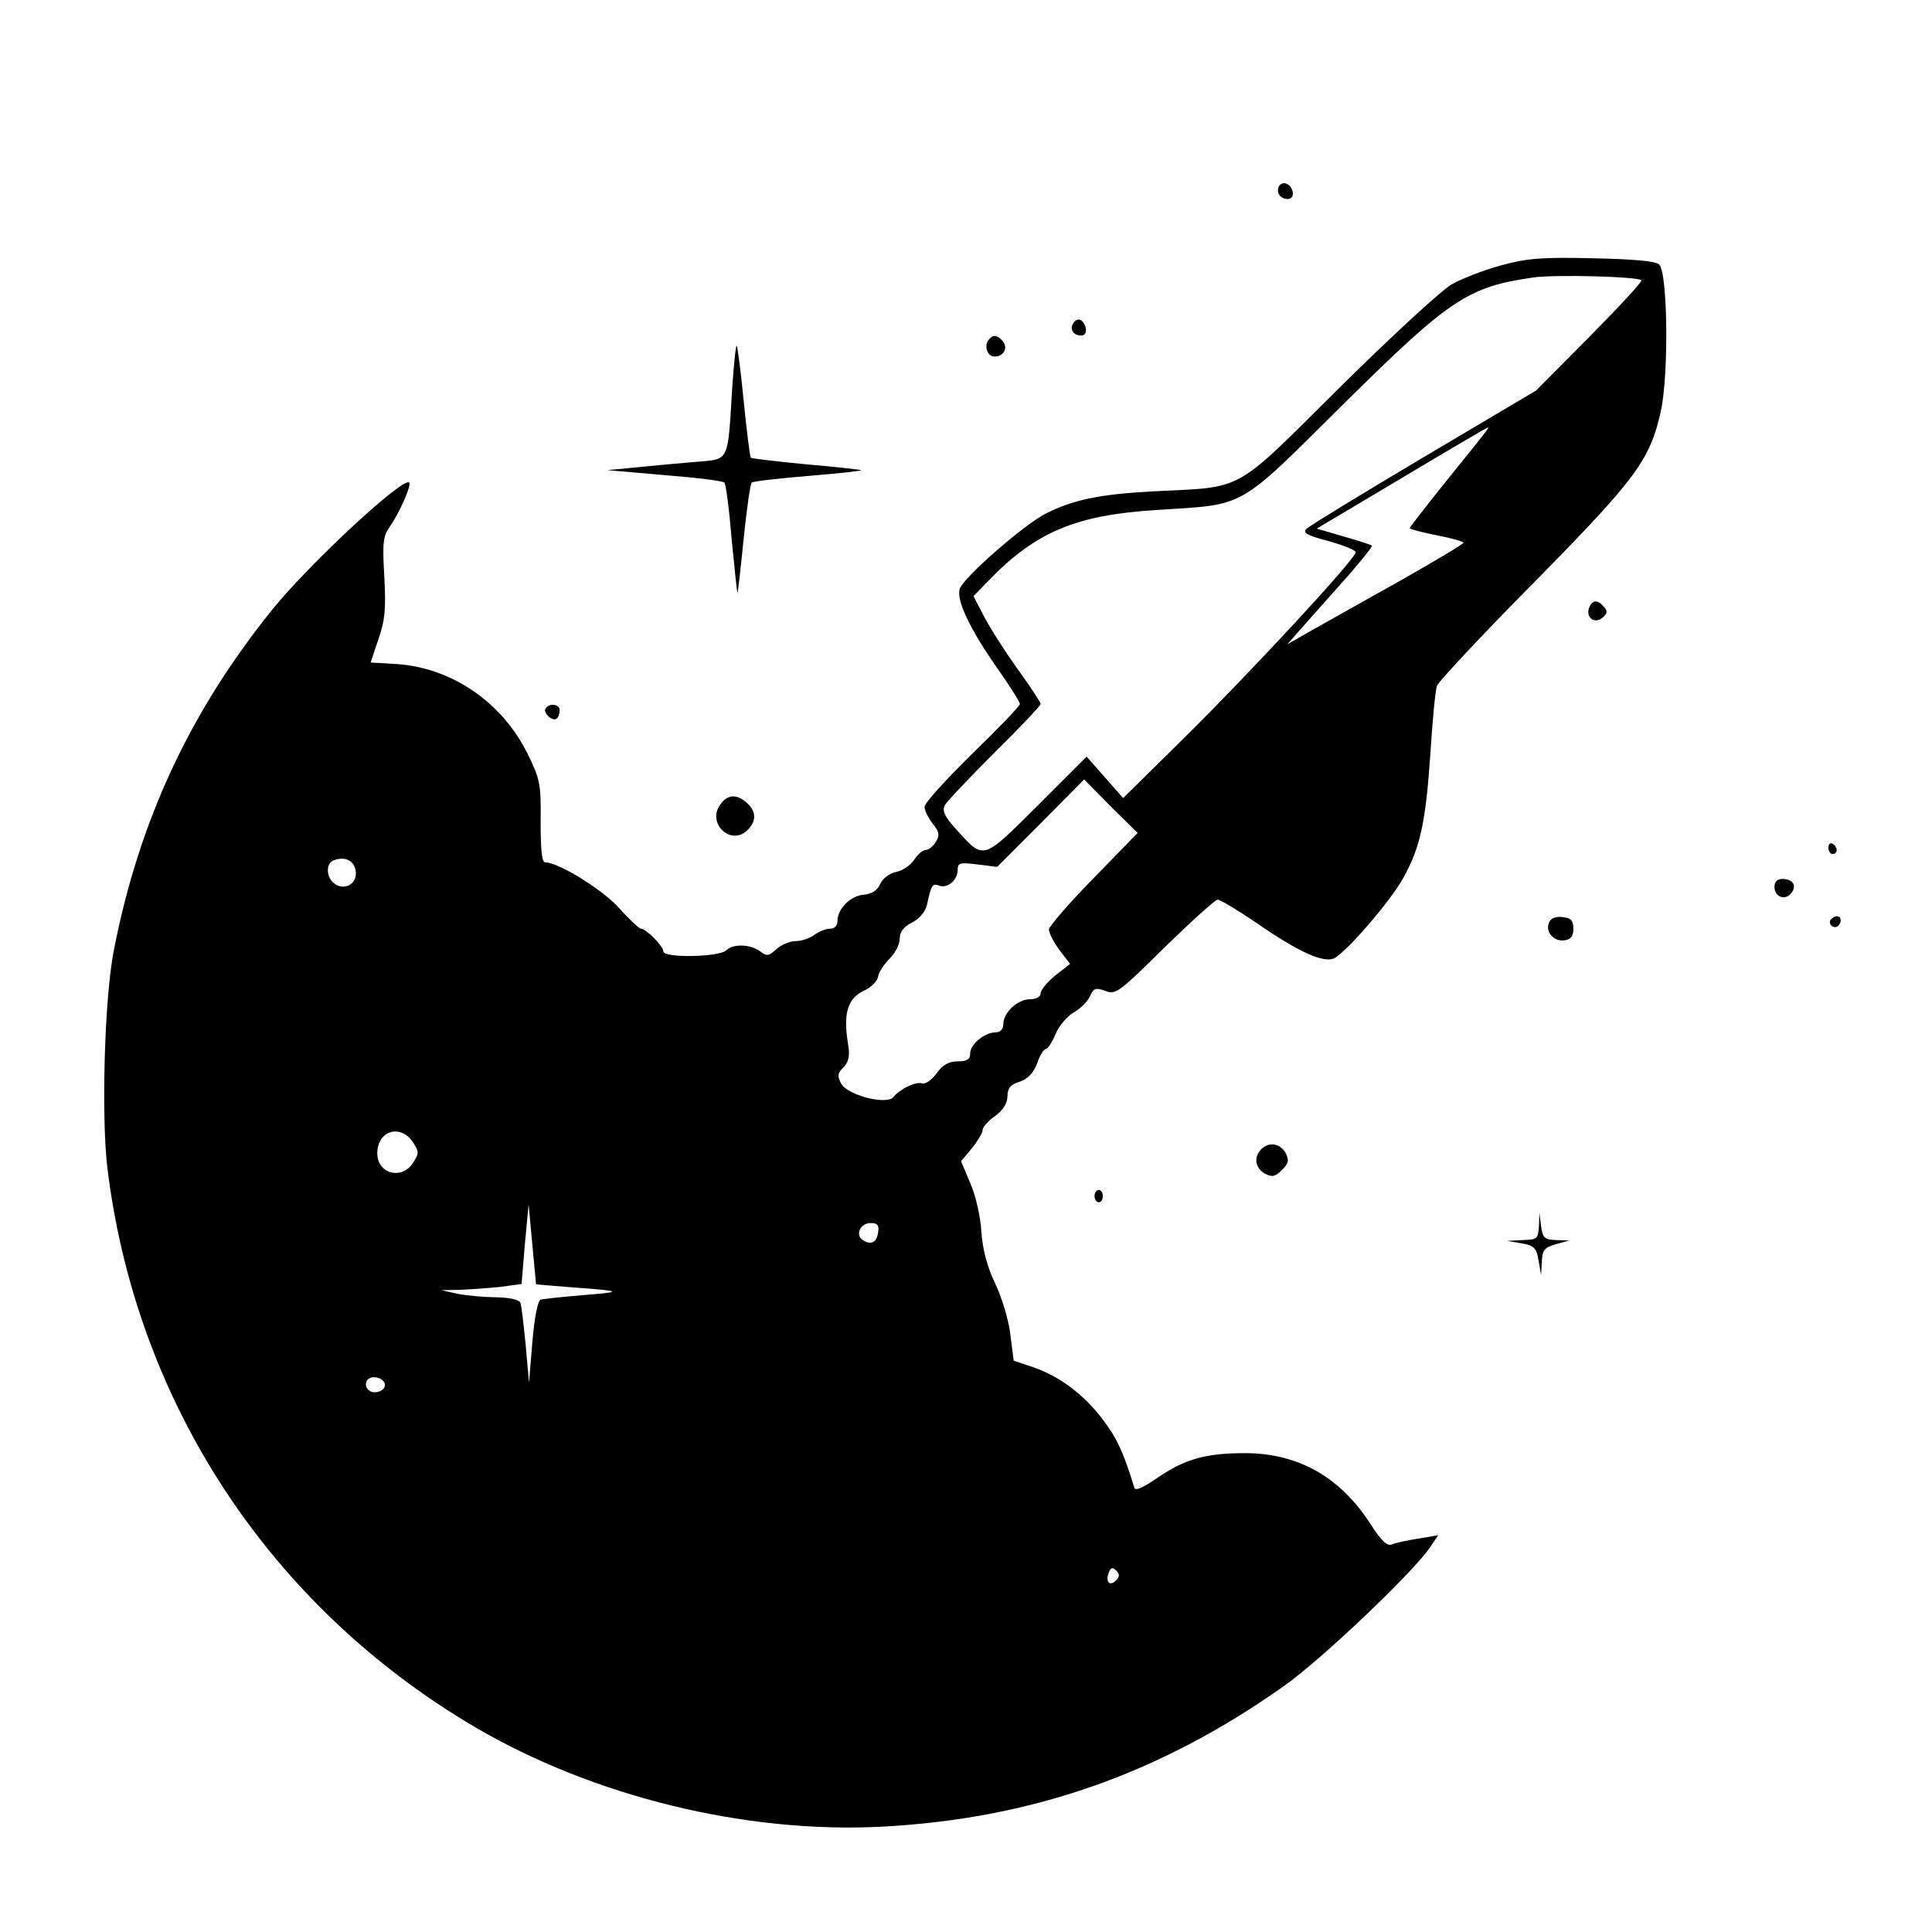 <svg width="466pt" height="466pt" viewBox="0 0 466 466"
 preserveAspectRatio="xMidYMid meet">

<g transform="translate(0,466) scale(0.1,-0.1)"
fill="#000000" stroke="none">
<path d="M3085 4211 c-8 -15 3 -31 21 -31 9 0 14 7 12 17 -4 20 -24 28 -33 14z"/>
<path d="M3621 4020 c-41 -11 -95 -32 -120 -46 -25 -15 -147 -127 -271 -250
-257 -255 -226 -238 -446 -249 -131 -7 -195 -20 -262 -54 -53 -27 -198 -154
-207 -181 -9 -27 24 -97 90 -191 30 -43 55 -82 55 -87 0 -5 -52 -59 -115 -120
-63 -62 -115 -119 -115 -128 0 -9 9 -27 20 -41 16 -20 17 -28 7 -44 -6 -10
-17 -19 -24 -19 -7 0 -20 -11 -28 -24 -9 -13 -28 -26 -43 -29 -16 -3 -33 -16
-39 -29 -7 -16 -20 -24 -39 -26 -32 -2 -64 -34 -64 -63 0 -12 -7 -19 -18 -19
-10 0 -27 -7 -38 -15 -10 -8 -31 -15 -45 -15 -14 0 -35 -9 -46 -19 -18 -17
-23 -18 -39 -6 -24 18 -66 19 -82 3 -17 -17 -152 -19 -152 -3 0 13 -42 55 -54
55 -4 0 -28 22 -52 49 -40 45 -147 111 -179 111 -8 0 -11 30 -11 98 1 90 -1
102 -31 163 -61 124 -181 207 -313 217 l-66 4 19 57 c16 46 18 73 14 150 -5
83 -3 98 14 122 23 33 52 99 46 105 -14 15 -241 -196 -330 -306 -199 -247
-321 -509 -382 -820 -23 -114 -31 -401 -16 -527 69 -566 392 -1058 887 -1349
285 -167 651 -257 981 -240 359 19 668 126 968 338 88 61 310 272 353 334 l21
31 -47 -8 c-26 -4 -55 -10 -64 -14 -12 -5 -25 7 -51 47 -73 114 -173 172 -302
173 -97 0 -147 -14 -214 -60 -35 -24 -53 -32 -55 -23 -27 87 -42 119 -76 164
-46 61 -105 105 -170 127 l-45 15 -8 63 c-4 35 -21 91 -37 124 -19 40 -30 81
-33 125 -2 36 -14 88 -27 117 l-22 52 26 31 c14 18 26 37 26 44 0 7 13 22 30
34 20 15 30 31 30 48 0 19 7 28 30 35 20 7 33 22 42 45 6 19 16 34 21 34 4 0
15 16 23 36 8 19 28 43 44 52 16 9 34 27 39 39 9 20 14 21 37 13 25 -10 33 -4
143 105 65 63 122 115 128 115 6 0 48 -25 92 -55 104 -72 164 -99 190 -86 31
17 137 140 166 194 41 73 54 136 65 298 5 80 12 154 16 165 4 10 109 123 234
249 247 251 279 294 306 413 19 87 17 333 -4 354 -8 8 -60 13 -159 15 -123 3
-160 0 -222 -17z m338 -36 c3 -3 -53 -63 -124 -135 l-130 -131 -270 -160
c-148 -88 -276 -166 -283 -173 -11 -10 -1 -16 52 -30 36 -10 66 -22 66 -27 0
-16 -255 -291 -414 -448 l-147 -145 -44 50 -44 50 -119 -119 c-134 -133 -128
-131 -196 -56 -28 31 -34 44 -27 58 5 9 59 66 120 127 61 60 111 113 111 117
0 4 -25 42 -56 85 -31 43 -67 100 -81 127 l-25 48 34 35 c115 120 213 161 409
173 217 14 191 -1 449 255 258 255 300 283 460 306 54 7 250 2 259 -7z m-376
-366 c-5 -7 -48 -61 -96 -120 -48 -60 -87 -110 -87 -112 0 -2 29 -10 65 -17
36 -7 65 -15 65 -18 0 -3 -67 -43 -148 -89 -81 -45 -176 -99 -212 -119 l-65
-37 45 51 c25 28 72 81 104 117 32 37 57 68 55 70 -2 2 -33 12 -68 22 l-65 19
205 122 c112 67 206 122 208 122 2 1 -1 -5 -6 -11z m-946 -1077 c-59 -60 -107
-116 -107 -123 0 -8 11 -30 25 -49 l26 -34 -36 -28 c-19 -16 -35 -35 -35 -43
0 -8 -10 -14 -25 -14 -30 0 -65 -32 -65 -60 0 -12 -7 -20 -18 -20 -27 0 -62
-29 -62 -51 0 -14 -7 -19 -30 -19 -21 0 -36 -8 -51 -29 -12 -16 -27 -27 -35
-24 -14 5 -53 -13 -69 -33 -16 -20 -110 4 -126 32 -10 19 -9 26 6 40 12 13 15
27 11 53 -13 76 -2 112 37 131 18 8 34 24 35 35 2 11 15 30 28 43 13 13 24 34
24 47 0 17 9 29 30 40 18 9 32 26 36 43 10 47 13 52 29 46 20 -8 45 13 45 38
0 17 5 18 48 13 l47 -6 105 105 105 106 64 -65 65 -64 -107 -110z m-1779 17
c4 -31 -29 -48 -53 -28 -18 15 -19 46 -2 54 28 12 52 1 55 -26z m138 -653 c15
-23 15 -27 0 -50 -27 -42 -86 -26 -86 23 0 55 56 72 86 27z m383 -350 c124 -9
126 -11 26 -19 -49 -4 -95 -9 -101 -11 -7 -2 -15 -44 -20 -102 l-8 -98 -8 90
c-5 50 -10 96 -13 103 -3 7 -24 12 -57 13 -29 0 -71 4 -93 8 l-40 9 45 1 c25
1 68 4 97 7 l51 7 8 96 9 96 9 -97 9 -96 86 -7z m739 133 c-3 -25 -17 -32 -37
-19 -19 12 -6 41 19 41 16 0 21 -5 18 -22z m-1190 -365 c5 -17 -26 -29 -40
-15 -6 6 -7 15 -3 22 9 14 37 9 43 -7z m1764 -475 c-15 -15 -26 -4 -18 18 5
13 9 15 18 6 9 -9 9 -15 0 -24z"/>
<path d="M2586 3875 c-3 -9 1 -18 10 -22 19 -7 28 2 21 22 -8 19 -23 19 -31 0z"/>
<path d="M2387 3843 c-15 -14 -7 -43 12 -43 23 0 34 23 18 39 -13 13 -21 14
-30 4z"/>
<path d="M1766 3723 c-11 -180 -6 -170 -87 -177 -38 -3 -102 -9 -141 -13 l-73
-7 138 -12 c76 -6 141 -14 144 -18 4 -3 12 -66 18 -139 7 -72 13 -130 14 -127
1 3 8 63 15 133 7 70 16 130 19 133 3 3 64 10 136 16 72 6 130 12 128 14 -1 1
-61 8 -132 14 -72 7 -132 14 -134 16 -2 2 -10 63 -17 135 -7 72 -15 133 -17
135 -2 3 -7 -44 -11 -103z"/>
<path d="M3833 3194 c-9 -23 13 -40 32 -24 12 10 13 16 4 26 -15 18 -28 18
-36 -2z"/>
<path d="M1316 2951 c-7 -11 18 -33 27 -24 4 3 7 12 7 20 0 15 -26 18 -34 4z"/>
<path d="M1737 2719 c-32 -44 24 -99 64 -63 24 22 24 46 1 67 -25 23 -48 21
-65 -4z"/>
<path d="M4410 2616 c0 -9 5 -16 10 -16 6 0 10 4 10 9 0 6 -4 13 -10 16 -5 3
-10 -1 -10 -9z"/>
<path d="M4280 2521 c0 -24 25 -34 40 -16 15 18 5 35 -21 35 -12 0 -19 -7 -19
-19z"/>
<path d="M3736 2434 c-9 -22 12 -46 38 -42 15 2 21 10 21 28 0 20 -6 26 -26
28 -18 2 -29 -3 -33 -14z"/>
<path d="M4415 2441 c-6 -11 9 -23 19 -14 9 9 7 23 -3 23 -6 0 -12 -4 -16 -9z"/>
<path d="M3042 1888 c-19 -19 -14 -46 9 -59 18 -9 25 -7 41 9 16 16 18 23 9
41 -13 23 -40 28 -59 9z"/>
<path d="M2640 1775 c0 -8 5 -15 10 -15 6 0 10 7 10 15 0 8 -4 15 -10 15 -5 0
-10 -7 -10 -15z"/>
<path d="M3712 1703 c-2 -31 -4 -33 -39 -34 l-38 -2 35 -6 c30 -5 36 -11 41
-41 l6 -35 2 32 c1 28 6 34 34 42 l32 9 -32 1 c-28 1 -32 5 -36 34 l-4 32 -1
-32z"/>
</g>
</svg>
